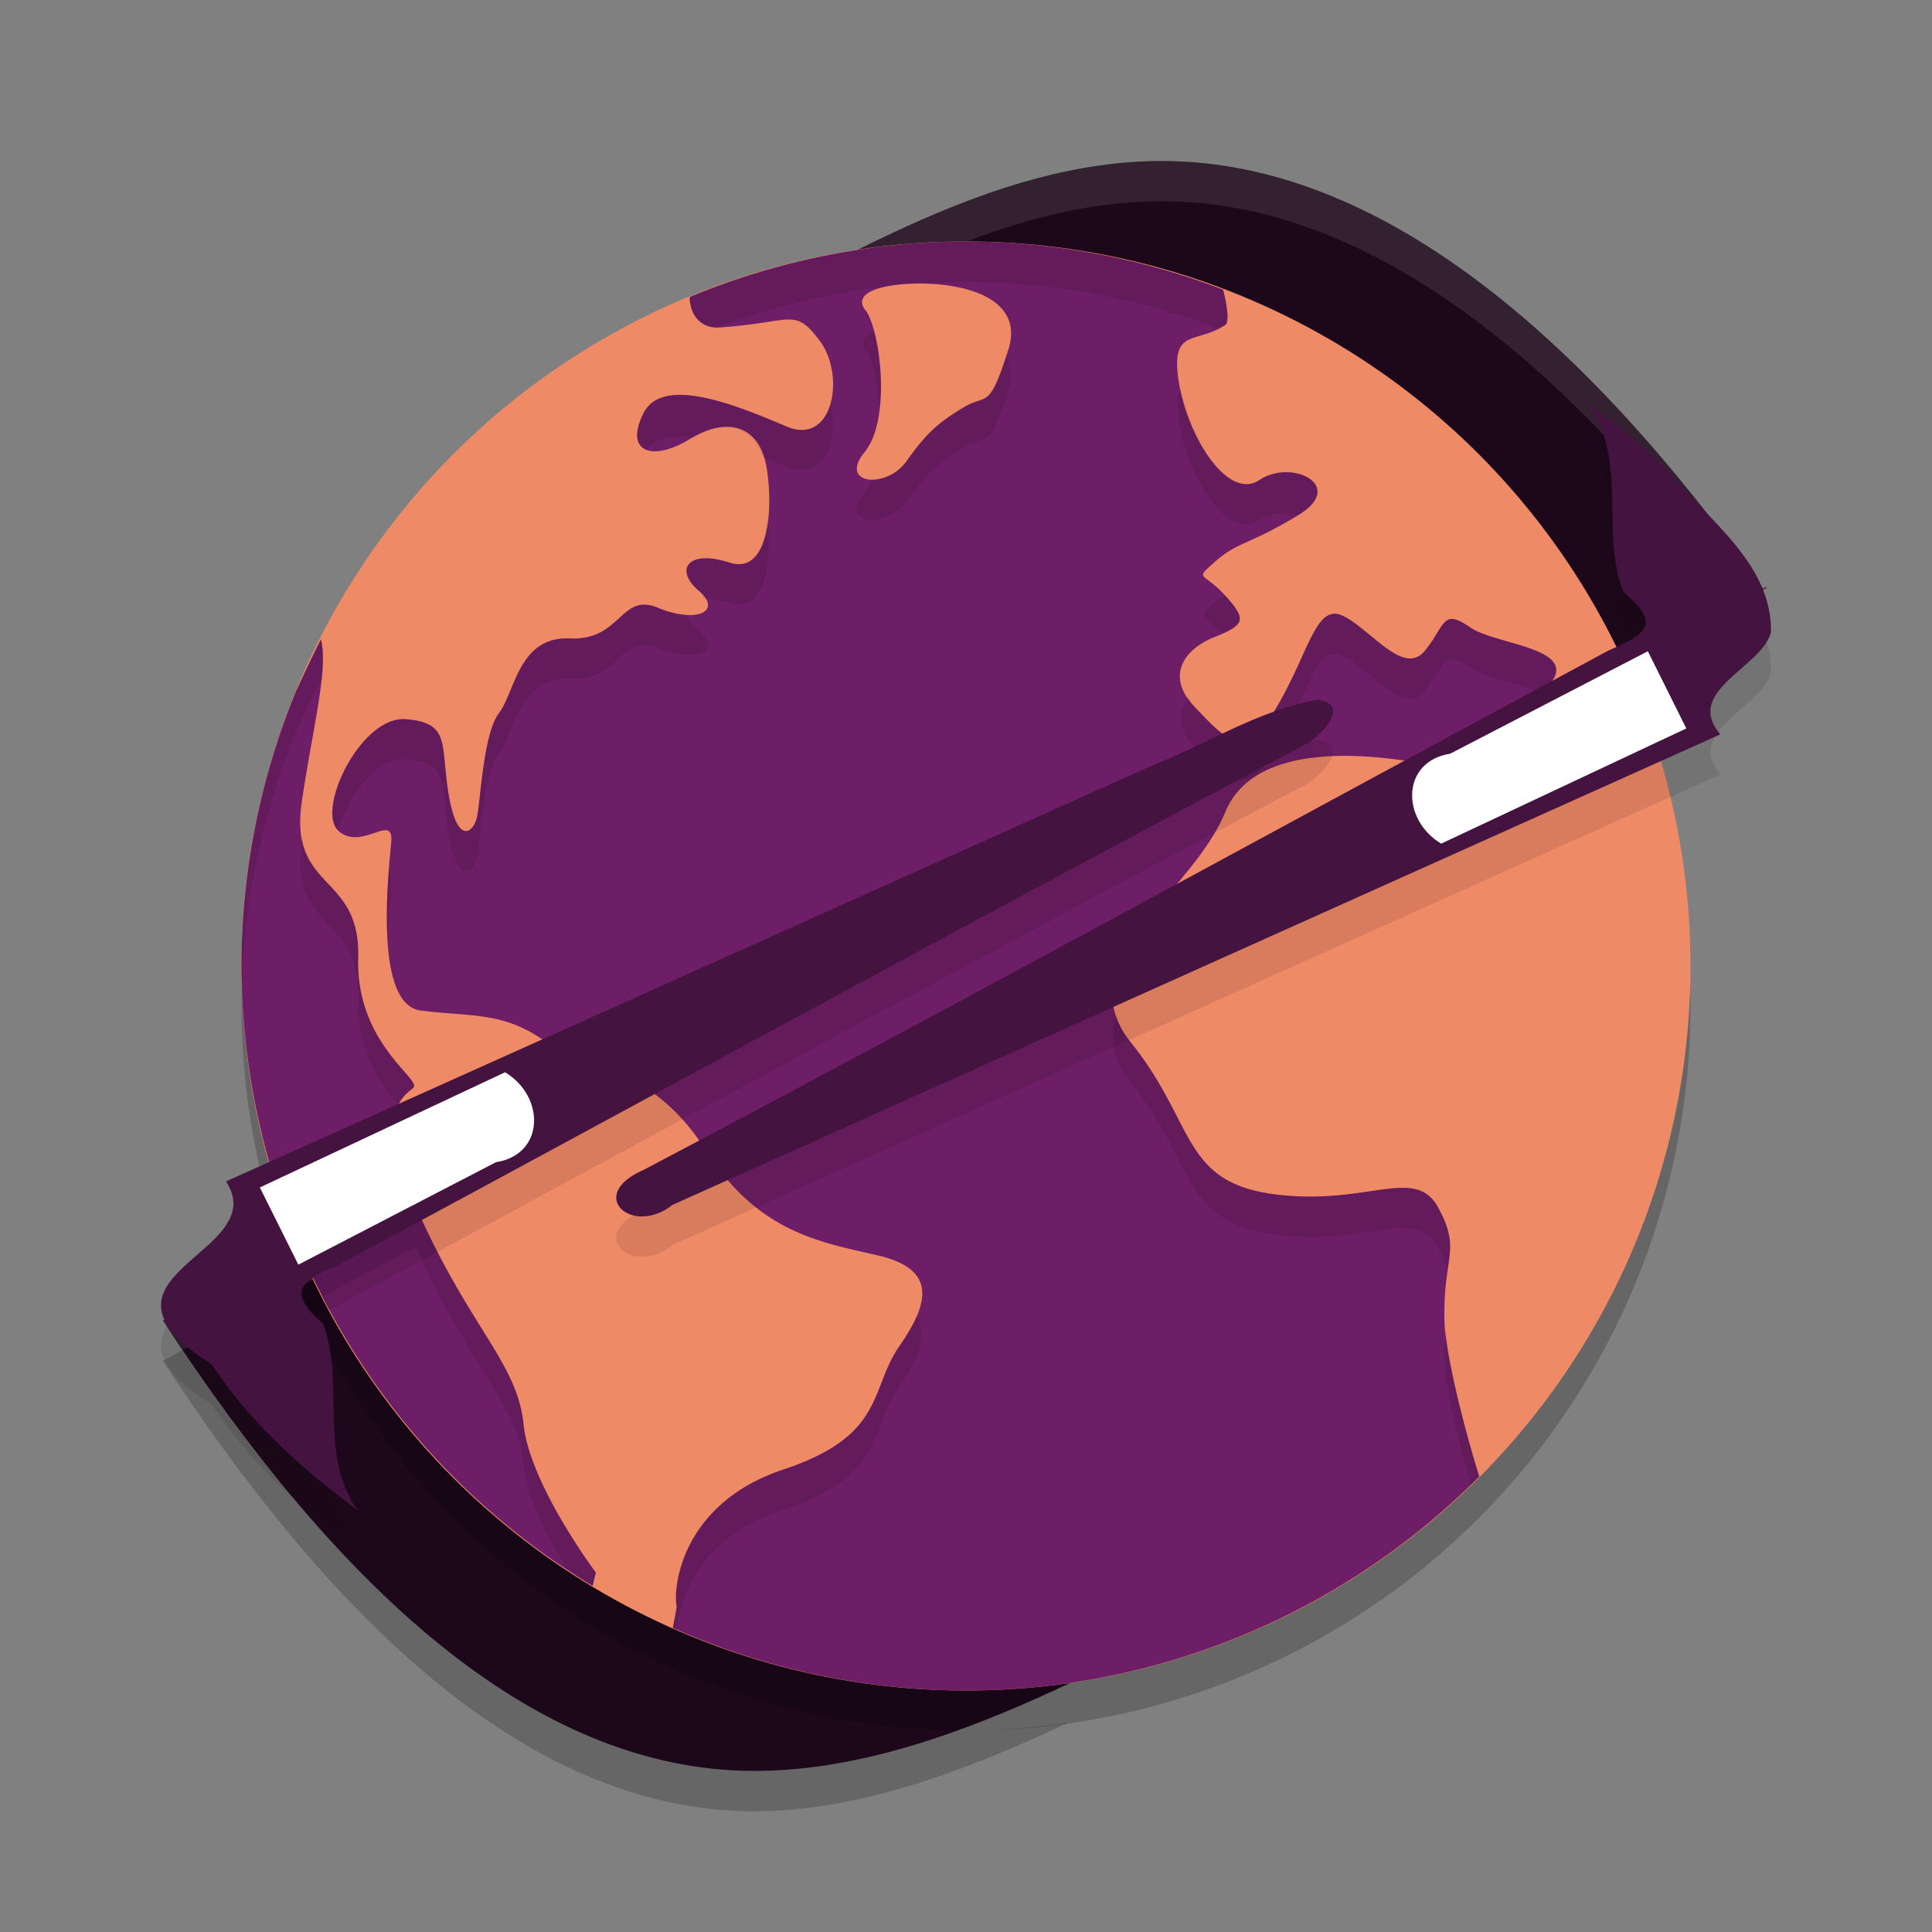 <svg xmlns="http://www.w3.org/2000/svg" width="24" height="24" version="1.1">
 <rect width="100%" height="100%" fill="#808080" stroke="none"/>
 <path style="opacity:0.2" d="M 14.436 2.5 C 13.179 2.5 11.958 2.973 10.684 3.605 A 9 9 0 0 1 12 3.5 A 9 9 0 0 1 20.186 8.783 L 21.945 7.805 C 21.929 7.766 21.912 7.843 21.895 7.805 C 19.688 4.696 17.138 2.5 14.436 2.5 z M 3.713 15.99 L 2.023 16.904 C 4.157 20.174 6.605 22.5 9.369 22.5 C 10.616 22.5 11.911 22.041 13.27 21.4 A 9 9 0 0 1 12 21.5 A 9 9 0 0 1 3.713 15.99 z"/>
 <path style="fill:#1d081b" d="m 7.941,4.558 3.454,6.782 -9.371,5.064 c 2.134,3.27 4.581,5.595 7.346,5.595 2.134,0 4.379,-1.276 6.917,-2.675 l -3.796,-6.77 9.454,-5.251 c -0.017,-0.038 -0.033,0.038 -0.05,0 C 19.688,4.195 17.138,2 14.435,2 c -2.12,0 -4.111,1.284 -6.494,2.558 z"/>
 <path style="opacity:0.1;fill:#ffffff" d="m 14.434,2 c -2.12,0 -4.111,1.283 -6.494,2.558 l 0.199,0.392 C 10.432,3.713 12.376,2.5 14.434,2.5 c 2.602,0 5.061,2.044 7.21,4.971 l 0.301,-0.167 c -0.017,-0.038 -0.034,0.038 -0.051,0 C 19.687,4.195 17.137,2 14.434,2 Z m -3.239,9.448 -9.171,4.956 c 0.082,0.126 0.168,0.241 0.251,0.364 l 9.119,-4.928 z m 1.51,1.487 -0.214,0.119 3.581,6.388 c 0.073,-0.04 0.141,-0.077 0.215,-0.117 z"/>
 <circle style="opacity:0.2" cx="12" cy="12.5" r="9"/>
 <circle style="fill:#ef8a67" cx="12" cy="12" r="9"/>
 <path style="fill:#6e1e66" d="M 12,3 A 9,9 0 0 0 8.568,3.689 C 8.567,3.89 8.688,4.085 8.938,4.068 9.851,4.007 9.865,3.81 10.185,4.236 10.504,4.662 10.352,5.543 9.774,5.299 9.196,5.056 8.238,4.646 7.994,5.132 7.751,5.619 8.102,5.741 8.573,5.452 9.045,5.163 9.425,5.3 9.516,5.772 9.607,6.243 9.577,7.156 9.06,6.988 8.543,6.821 8.375,7.079 8.679,7.337 8.983,7.596 8.648,7.748 8.177,7.551 7.705,7.353 7.72,7.961 7.081,7.931 6.442,7.9 6.397,8.6 6.199,8.858 6.002,9.116 5.97,9.953 5.925,10.151 5.879,10.349 5.682,10.501 5.575,9.877 5.469,9.254 5.606,8.979 5.043,8.934 4.481,8.888 3.917,10.07 4.206,10.323 c 0.289,0.253 0.684,-0.233 0.654,0.132 -0.03,0.365 -0.227,2.022 0.366,2.098 0.593,0.076 0.989,0.016 1.475,0.335 0.487,0.32 1.399,0.349 2.053,1.383 0.654,1.034 1.416,1.155 2.146,1.323 0.731,0.168 0.654,0.579 0.274,1.126 -0.38,0.547 -0.167,1.11 -1.445,1.536 -1.278,0.425 -1.369,1.491 -1.324,1.689 0.005,0.021 -0.026,0.16 -0.047,0.278 A 9,9 0 0 0 12,21 9,9 0 0 0 18.376,18.342 c -0.205,-0.656 -0.426,-1.557 -0.433,-1.94 -0.016,-0.806 0.213,-0.866 -0.076,-1.399 -0.289,-0.533 -0.883,-0.016 -2.039,-0.168 -1.156,-0.152 -0.973,-0.882 -1.78,-1.885 -0.806,-1.004 0.746,-1.825 1.172,-2.86 0.36,-0.875 1.736,-0.727 2.403,-0.614 L 18.849,8.843 C 18.909,8.793 18.965,8.745 19.039,8.691 19.906,8.052 18.614,8.038 18.264,7.794 17.914,7.551 17.959,7.764 17.701,8.083 17.442,8.403 17.046,7.84 16.697,7.657 c -0.35,-0.182 -0.425,0.425 -0.836,1.125 -0.41,0.7 -0.654,0.38 -1.02,0 C 14.476,8.402 14.704,8.067 15.084,7.915 15.464,7.763 15.495,7.703 15.221,7.399 14.947,7.095 14.825,7.216 15.099,6.973 15.373,6.729 15.541,6.76 16.134,6.395 16.728,6.03 16.043,5.696 15.647,5.962 15.252,6.228 14.75,5.421 14.643,4.742 14.537,4.064 14.856,4.28 15.221,4.037 15.272,4.003 15.246,3.798 15.194,3.598 A 9,9 0 0 0 12,3 Z m -0.474,0.524 c 0.553,0.021 1.187,0.223 1.001,0.816 -0.243,0.775 -0.267,0.547 -0.547,0.715 -0.303,0.182 -0.457,0.304 -0.715,0.669 -0.258,0.365 -0.851,0.289 -0.525,-0.107 0.327,-0.396 0.206,-1.46 0.023,-1.749 0,0 -0.243,-0.228 0.304,-0.32 0.068,-0.011 0.146,-0.019 0.23,-0.023 0.073,-0.004 0.151,-0.005 0.23,-0.002 z M 3.987,7.942 C 3.88,8.149 3.779,8.368 3.678,8.584 a 9,9 0 0 0 -0.678,3.416 9,9 0 0 0 0.392,2.598 L 4.902,13.909 C 4.929,13.642 5.077,13.569 5.135,13.512 5.241,13.405 4.42,12.964 4.45,11.9 4.48,10.836 3.583,11.079 3.75,9.953 3.894,8.988 4.08,8.316 3.987,7.942 Z m 1.18,7.043 -1.348,0.721 -0.063,-0.123 a 9,9 0 0 0 3.606,4.118 l 0.04,-0.166 c 0,0 -0.821,-1.095 -0.898,-1.84 -0.076,-0.745 -0.625,-1.156 -1.263,-2.54 -0.028,-0.06 -0.05,-0.114 -0.074,-0.169 z"/>
 <path style="opacity:0.1" d="M 12 3 A 9 9 0 0 0 8.568 3.689 C 8.567 3.883 8.681 4.065 8.912 4.064 A 9 9 0 0 1 11.047 3.555 C 11.056 3.553 11.057 3.55 11.066 3.549 C 11.135 3.537 11.213 3.53 11.297 3.525 C 11.37 3.521 11.448 3.521 11.527 3.523 C 11.529 3.524 11.531 3.523 11.533 3.523 A 9 9 0 0 1 12 3.5 A 9 9 0 0 1 15.131 4.078 C 15.162 4.063 15.189 4.058 15.221 4.037 C 15.272 4.003 15.246 3.798 15.193 3.598 A 9 9 0 0 0 12 3 z M 10.852 4.119 C 10.626 4.225 10.764 4.369 10.764 4.369 C 10.838 4.486 10.892 4.741 10.92 5.018 C 10.949 4.696 10.92 4.365 10.852 4.119 z M 12.498 4.42 C 12.286 5.069 12.247 4.894 11.98 5.055 C 11.677 5.237 11.524 5.359 11.266 5.725 C 11.151 5.887 10.975 5.951 10.838 5.949 C 10.811 6.013 10.779 6.07 10.74 6.117 C 10.414 6.512 11.007 6.59 11.266 6.225 C 11.524 5.859 11.677 5.737 11.98 5.555 C 12.261 5.386 12.284 5.615 12.527 4.84 C 12.581 4.667 12.56 4.531 12.498 4.42 z M 14.67 4.838 C 14.629 4.916 14.609 5.025 14.643 5.242 C 14.749 5.921 15.253 6.729 15.648 6.463 C 15.796 6.363 15.97 6.364 16.117 6.402 C 16.125 6.398 16.127 6.399 16.135 6.395 C 16.728 6.029 16.044 5.695 15.648 5.961 C 15.271 6.215 14.805 5.494 14.67 4.838 z M 8.293 4.92 C 8.16 4.946 8.055 5.011 7.994 5.133 C 7.867 5.386 7.906 5.535 8.035 5.584 C 8.15 5.427 8.366 5.405 8.613 5.436 C 9.029 5.2 9.355 5.308 9.477 5.68 C 9.578 5.721 9.685 5.762 9.773 5.799 C 10.239 5.995 10.423 5.465 10.312 5.027 C 10.24 5.265 10.059 5.419 9.773 5.299 C 9.34 5.116 8.692 4.841 8.293 4.92 z M 9.533 6.441 C 9.495 6.791 9.372 7.089 9.061 6.988 C 8.543 6.821 8.376 7.08 8.68 7.338 C 8.724 7.376 8.727 7.405 8.746 7.438 C 8.829 7.434 8.934 7.447 9.061 7.488 C 9.525 7.639 9.589 6.931 9.533 6.441 z M 15.221 7.398 C 15.182 7.425 15.141 7.436 15.1 7.473 C 14.844 7.7 14.95 7.633 15.186 7.867 C 15.451 7.748 15.463 7.667 15.221 7.398 z M 8.02 7.512 C 7.698 7.495 7.641 7.956 7.082 7.93 C 6.443 7.899 6.397 8.599 6.199 8.857 C 6.002 9.116 5.969 9.953 5.924 10.15 C 5.878 10.348 5.681 10.5 5.574 9.877 C 5.468 9.253 5.606 8.979 5.043 8.934 C 4.487 8.889 3.936 10.039 4.201 10.311 C 4.331 9.893 4.674 9.404 5.043 9.434 C 5.606 9.479 5.468 9.753 5.574 10.377 C 5.681 11 5.878 10.848 5.924 10.65 C 5.969 10.453 6.002 9.616 6.199 9.357 C 6.397 9.099 6.443 8.401 7.082 8.432 C 7.721 8.462 7.704 7.853 8.176 8.051 C 8.647 8.248 8.984 8.096 8.68 7.838 C 8.595 7.766 8.553 7.696 8.539 7.633 C 8.436 7.63 8.316 7.61 8.176 7.551 C 8.117 7.526 8.066 7.514 8.02 7.512 z M 16.576 7.625 C 16.322 7.629 16.221 8.169 15.861 8.781 C 15.451 9.481 15.207 9.161 14.842 8.781 C 14.8 8.738 14.791 8.698 14.764 8.656 C 14.632 8.826 14.611 9.041 14.842 9.281 C 15.207 9.661 15.451 9.981 15.861 9.281 C 16.272 8.582 16.347 7.974 16.697 8.156 C 17.047 8.339 17.443 8.903 17.701 8.584 C 17.96 8.264 17.913 8.052 18.264 8.295 C 18.445 8.421 18.875 8.486 19.131 8.607 C 19.759 8.057 18.596 8.026 18.264 7.795 C 17.913 7.552 17.96 7.764 17.701 8.084 C 17.443 8.403 17.047 7.839 16.697 7.656 C 16.653 7.633 16.613 7.624 16.576 7.625 z M 3.986 7.941 C 3.879 8.149 3.779 8.367 3.678 8.584 A 9 9 0 0 0 3 12 A 9 9 0 0 0 3.012 12.23 A 9 9 0 0 1 3.678 9.084 C 3.779 8.867 3.879 8.649 3.986 8.441 C 3.988 8.447 3.987 8.457 3.988 8.463 C 4.011 8.257 4.019 8.074 3.986 7.941 z M 3.756 10.416 C 3.754 10.43 3.752 10.439 3.75 10.453 C 3.582 11.579 4.479 11.336 4.449 12.4 C 4.43 13.074 4.739 13.477 4.951 13.725 C 5.008 13.604 5.094 13.552 5.135 13.512 C 5.242 13.405 4.419 12.965 4.449 11.9 C 4.474 11.019 3.871 11.024 3.756 10.416 z M 4.828 10.834 C 4.809 11.085 4.797 11.385 4.816 11.688 C 4.827 11.372 4.849 11.081 4.859 10.955 C 4.865 10.884 4.851 10.852 4.828 10.834 z M 13.869 12.617 C 13.793 12.886 13.816 13.162 14.049 13.451 C 14.855 14.455 14.672 15.184 15.828 15.336 C 16.984 15.488 17.578 14.971 17.867 15.504 C 17.93 15.62 17.961 15.707 17.982 15.791 C 18.023 15.509 18.055 15.35 17.867 15.004 C 17.578 14.471 16.984 14.988 15.828 14.836 C 14.672 14.684 14.855 13.955 14.049 12.951 C 13.958 12.838 13.905 12.727 13.869 12.617 z M 5.166 14.984 L 3.818 15.705 A 9 9 0 0 0 4.014 16.1 L 5.166 15.484 C 5.19 15.54 5.213 15.594 5.24 15.654 C 5.879 17.038 6.428 17.448 6.504 18.193 C 6.548 18.62 6.803 19.102 7.041 19.486 A 9 9 0 0 0 7.361 19.701 L 7.4 19.535 C 7.4 19.535 6.58 18.439 6.504 17.693 C 6.428 16.948 5.879 16.538 5.24 15.154 C 5.213 15.094 5.19 15.04 5.166 14.984 z M 11.385 16.355 C 11.335 16.469 11.265 16.59 11.174 16.721 C 10.793 17.268 11.006 17.83 9.729 18.256 C 8.451 18.681 8.359 19.748 8.404 19.945 C 8.409 19.966 8.378 20.104 8.357 20.223 A 9 9 0 0 0 8.412 20.244 C 8.441 19.868 8.674 19.107 9.729 18.756 C 11.006 18.33 10.793 17.768 11.174 17.221 C 11.422 16.864 11.535 16.567 11.385 16.355 z M 17.963 16.516 C 17.953 16.627 17.94 16.742 17.943 16.902 C 17.949 17.214 18.102 17.855 18.268 18.441 A 9 9 0 0 0 18.377 18.342 C 18.185 17.729 17.995 16.934 17.963 16.516 z"/>
 <path style="opacity:0.1;fill-rule:evenodd" d="m 19.726,5.516 c 0.506,0.713 0.145,1.577 0.438,2.337 0.488,0.403 0.277,0.528 -0.185,0.728 -3.994,2.149 -7.969,4.335 -11.981,6.45 -0.731,0.315 -0.145,0.833 0.354,0.437 L 21.37,9.622 C 20.91,9.077 21.887,8.795 22,8.354 22.014,7.498 21.213,6.961 20.728,6.357 20.418,6.049 20.078,5.773 19.726,5.516 Z M 16.365,9.192 C 15.63,9.323 14.978,9.75 14.284,10.023 L 2.807,15.176 c 0.594,0.9 -1.929,1.166 -0.177,2.272 0.47,0.719 1.128,1.307 1.815,1.814 C 3.945,18.555 4.293,17.701 4.015,16.944 3.537,16.536 3.753,16.409 4.211,16.211 8.2,14.064 12.171,11.883 16.177,9.769 16.363,9.691 16.817,9.252 16.365,9.192 Z"/>
 <path style="fill:#ffffff;fill-rule:evenodd" d="m 6.551,13.099 -3.447,1.589 0.634,1.112 3.297,-1.747 z"/>
 <path style="fill:#ffffff;fill-rule:evenodd" d="M 17.657,10.681 21.104,9.093 20.47,7.981 17.173,9.728 Z"/>
 <path style="fill:#441340;fill-rule:evenodd" d="m 19.727,5.016 c 0.506,0.713 0.144,1.577 0.438,2.337 0.488,0.403 0.278,0.528 -0.184,0.728 -3.994,2.149 -7.97,4.335 -11.982,6.45 -0.731,0.315 -0.144,0.833 0.354,0.437 L 21.37,9.123 C 20.91,8.578 21.887,8.295 22,7.854 22.014,6.999 21.213,6.461 20.728,5.856 20.418,5.549 20.078,5.273 19.727,5.016 Z M 20.47,8.09 20.948,9.049 17.903,10.48 C 17.404,10.182 17.405,9.459 18.014,9.363 Z M 16.365,8.692 C 15.63,8.824 14.979,9.249 14.284,9.522 L 2.807,14.676 c 0.594,0.9 -1.929,1.166 -0.177,2.272 0.47,0.719 1.128,1.307 1.815,1.814 C 3.945,18.056 4.293,17.202 4.015,16.445 3.537,16.036 3.753,15.909 4.211,15.711 8.2,13.564 12.171,11.383 16.177,9.269 16.364,9.191 16.817,8.752 16.365,8.692 Z M 6.274,13.32 c 0.499,0.299 0.497,1.021 -0.112,1.117 l -2.456,1.273 -0.478,-0.959 z"/>
</svg>
